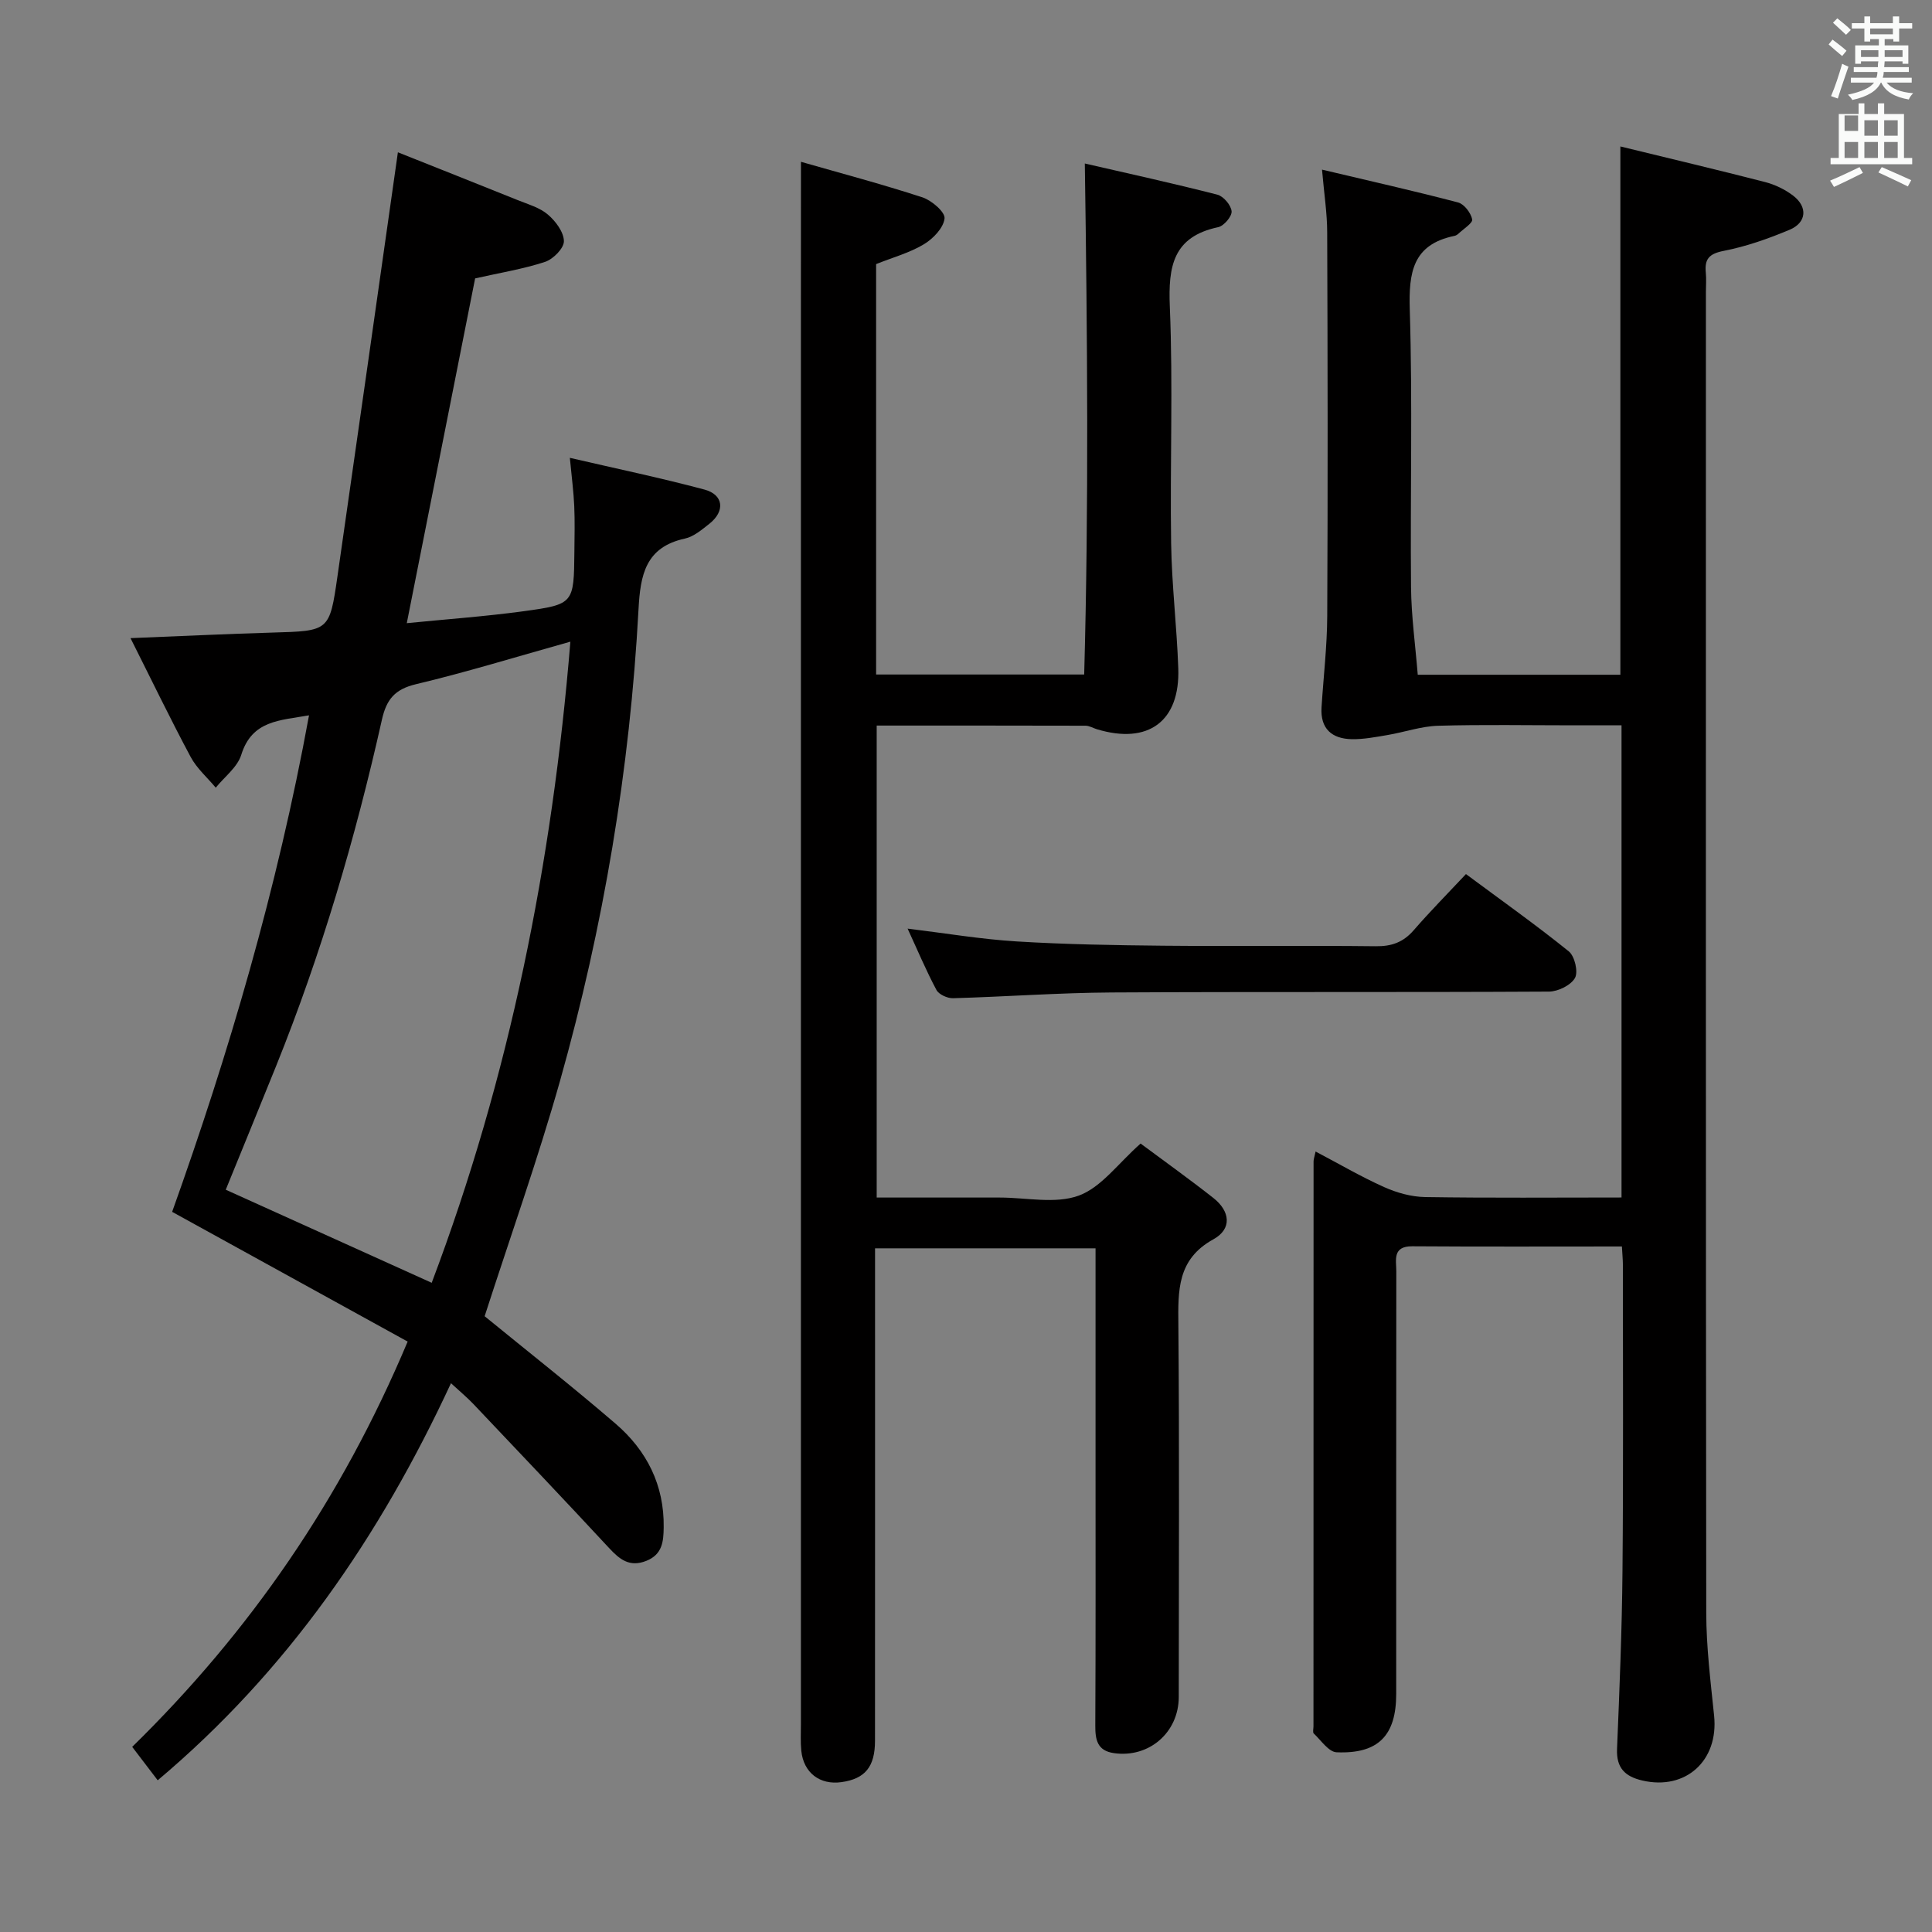 <svg enable-background="new 0 0 400 400" viewBox="0 0 400 400" xmlns="http://www.w3.org/2000/svg"><rect x="0" y="0" width="400" height="400" fill="#808080" stroke="none"/><path d="m378.6 9.2.8-1c.9.7 1.9 1.4 2.9 2.3l-.9 1.1c-1.1-.9-2-1.7-2.8-2.4zm.5 10.7c.9-2.1 1.6-4.3 2.3-6.7.4.2.8.4 1.3.6-.7 2.1-1.5 4.3-2.2 6.6zm.4-15.2.9-.9c1 .8 2 1.6 2.8 2.4l-1 1c-1-.9-1.9-1.8-2.7-2.5zm12.5-1.3h1.2v1.4h2.7v1.1h-2.7v2.7h-1.2v-.5h-1.8v1.3h4.9v3.8h-1.2v-.5h-3.7c0 .4-.1.9-.1 1.2h5.1v1h-5.2c0 .5-.1.9-.2 1.2h6v1h-5.2c1.1 1.3 2.9 2 5.5 2.2-.4.4-.7.8-.9 1.3-2.9-.5-4.8-1.6-5.7-3.5h-.1c-.8 1.7-2.7 2.9-5.9 3.6-.2-.4-.6-.8-.9-1.1 2.8-.6 4.6-1.4 5.4-2.5h-4.8v-1h5.3c.1-.3.2-.7.2-1.2h-4.9v-1h5c0-.4 0-.8.1-1.2h-3.6v.5h-1.2v-3.8h4.9v-1.3h-1.8v.5h-1.2v-2.7h-2.6v-1.1h2.6v-1.4h1.2v1.4h4.7v-1.4zm-6.7 8.4h3.6c0-.4 0-.9 0-1.4h-3.6zm1.9-4.7h4.7v-1.2h-4.7zm6.7 3.3h-3.7v1.4h3.7z" fill="#fafbfa"/><path d="m384.7 21.4h1.3v2.2h2.8v-2.2h1.3v2.2h4.1v9.1h1.7v1.3h-16.9v-1.3h1.7v-9.1h4.1v-2.2zm.3 13.2.7 1.2c-1.8.9-3.8 1.9-6 2.9-.2-.4-.5-.8-.8-1.3 2.4-1 4.4-2 6.1-2.8zm-3.1-7.5h2.8v-3.2h-2.8v4.2zm0 5.6h2.8v-3.3h-2.8zm4.1-4.6h2.8v-3.2h-2.8zm0 4.6h2.8v-3.3h-2.8zm3.6 1.9c2.1.9 4.1 1.8 6.1 2.7l-.7 1.3c-2.2-1.1-4.2-2-6.1-2.9zm3.3-9.7h-2.8v3.2h2.8zm-2.8 7.8h2.8v-3.3h-2.8z" fill="#fafbfa"/><g fill="#010000"><path d="m335.8 258.07c-14.78 0-29.09.06-43.39-.04-4.17-.03-3.32 2.85-3.32 5.19-.03 29.16-.02 58.32-.02 87.48 0 8.6-3.68 12.46-12.35 12.09-1.64-.07-3.21-2.47-4.72-3.89-.25-.24-.06-.96-.06-1.46 0-38.99.01-77.98.02-116.98 0-.47.19-.95.42-2.05 4.85 2.55 9.4 5.22 14.18 7.36 2.63 1.18 5.64 2.02 8.5 2.07 13.45.21 26.91.09 40.66.09 0-32.68 0-64.91 0-97.76-3.41 0-6.7 0-9.98 0-9.33 0-18.67-.18-27.99.09-3.52.1-7.01 1.34-10.53 1.93-2.43.41-4.9.89-7.34.85-4.13-.08-6.55-2.16-6.27-6.6.4-6.31 1.15-12.61 1.18-18.92.13-26.49.09-52.99-.01-79.48-.01-3.92-.63-7.84-1.07-12.92 9.99 2.37 19.13 4.42 28.18 6.8 1.25.33 2.63 2.14 2.91 3.49.16.76-1.79 1.97-2.82 2.95-.23.22-.56.42-.87.48-8.64 1.79-9.47 7.57-9.23 15.32.59 19.14.08 38.32.26 57.48.06 5.94.89 11.88 1.39 18.06h41.95c0-36.07 0-72.24 0-109.38 10.1 2.47 20.06 4.82 29.96 7.37 2.04.53 4.11 1.52 5.79 2.8 3.07 2.33 2.83 5.58-.69 7.07-4.4 1.85-8.99 3.47-13.66 4.38-3.03.59-3.99 1.68-3.71 4.51.13 1.32.02 2.66.02 4 0 91.15-.04 182.3.07 273.45.01 7.12.9 14.24 1.63 21.34.95 9.28-5.88 15.48-14.85 13.4-3.6-.83-5.41-2.6-5.25-6.54.51-12.3 1.02-24.61 1.13-36.92.19-21.16.08-42.32.08-63.49-.01-.97-.11-1.96-.2-3.62z"/><path d="m165.83 33.5c8.02 2.3 16.65 4.59 25.13 7.35 1.92.63 4.74 3.05 4.6 4.37-.21 1.96-2.37 4.21-4.29 5.36-2.94 1.77-6.39 2.7-9.88 4.1v84.97h43.08c.96-34.88.66-69.88.13-105.8 9 2.07 18.26 4.1 27.43 6.45 1.27.32 2.84 2.17 2.96 3.44.1 1.04-1.59 3.04-2.77 3.29-9.36 1.98-10.37 8.11-10.02 16.47.68 16.3.02 32.66.27 48.99.13 8.63 1.18 17.24 1.48 25.87.39 11-6.23 15.84-16.85 12.62-.79-.24-1.57-.73-2.36-.73-14.29-.04-28.59-.03-43.23-.03v97.72h24.48 1c5.5 0 11.5 1.37 16.35-.4 4.68-1.71 8.16-6.68 12.81-10.78 4.78 3.56 10.02 7.3 15.08 11.28 3.45 2.72 3.91 6.39-.02 8.55-7.51 4.13-7.31 10.62-7.24 17.74.22 25.66.09 51.33.08 76.99 0 7.37-6.15 12.68-13.4 11.65-3.48-.49-3.9-2.76-3.88-5.76.09-18.16.05-36.33.05-54.49 0-14.64 0-29.27 0-44.27-15.28 0-30.15 0-45.65 0v5.96c0 32 .01 63.99-.01 95.99 0 5.41-2.06 7.88-6.93 8.57-4.49.64-7.87-1.94-8.33-6.49-.18-1.82-.08-3.66-.08-5.5 0-97.99 0-195.98 0-293.97.01-9.46.01-18.91.01-29.51z"/><path d="m100.34 272.51c8.9 7.27 18.18 14.57 27.12 22.26 6.45 5.55 10.08 12.71 9.95 21.46-.04 2.92-.26 5.6-3.6 6.93-3.46 1.37-5.51-.29-7.7-2.65-9.27-9.99-18.66-19.87-28.04-29.76-1.35-1.43-2.88-2.69-4.7-4.37-14.71 31.69-33.82 59.56-60.72 82.21-1.77-2.31-3.35-4.38-5.28-6.92 24.34-23.82 43.29-51.24 57.03-83.91-16.13-8.89-32.19-17.73-48.76-26.86 11.62-32.48 21.77-66.85 28.34-102.8-6.03 1.08-11.8 1-14.03 8.18-.8 2.57-3.47 4.55-5.28 6.8-1.75-2.1-3.92-3.98-5.19-6.35-4.2-7.85-8.07-15.88-12.46-24.61 10.56-.42 19.96-.88 29.36-1.15 11.78-.34 11.85-.27 13.49-11.67 4.18-29.05 8.29-58.12 12.51-87.77 7.7 3.07 16.26 6.46 24.8 9.9 2.16.87 4.56 1.54 6.26 3 1.6 1.36 3.29 3.62 3.31 5.51.01 1.47-2.23 3.73-3.91 4.28-4.53 1.49-9.31 2.25-14.47 3.42-4.62 23.3-9.31 46.98-14.15 71.38 8.21-.82 16.26-1.39 24.25-2.48 10.35-1.42 10.34-1.6 10.45-12.28.03-3.17.11-6.34-.03-9.5-.13-2.95-.52-5.88-.91-9.97 9.65 2.24 18.83 4.15 27.87 6.57 3.98 1.06 4.31 4.48 1.03 7.07-1.56 1.23-3.25 2.68-5.09 3.08-8.15 1.77-9.21 7.53-9.59 14.61-1.78 33.13-7.25 65.71-16.24 97.62-4.63 16.38-10.37 32.48-15.62 48.77zm-10.96-6.92c16.11-42.62 24.97-86.96 28.71-132.74-11.21 3.14-21.49 6.31-31.94 8.8-4.39 1.04-6.13 3.12-7.08 7.36-5.48 24.46-12.54 48.46-21.92 71.74-3.52 8.73-7.1 17.43-10.41 25.57 14.23 6.42 28.09 12.69 42.64 19.27z"/><path d="m187.91 192.26c7.8.95 15.13 2.19 22.52 2.65 10.12.62 20.27.79 30.42.89 14.66.14 29.33-.06 43.99.11 3.27.04 5.68-.82 7.83-3.29 3.37-3.88 6.99-7.55 10.84-11.65 7.55 5.6 14.59 10.59 21.29 16 1.23.99 1.99 4.25 1.28 5.51-.85 1.51-3.51 2.81-5.39 2.82-30.16.17-60.32.01-90.48.18-10.97.06-21.93.88-32.9 1.19-1.16.03-2.93-.77-3.43-1.71-2.17-4.07-3.95-8.32-5.97-12.7z"/></g></svg>